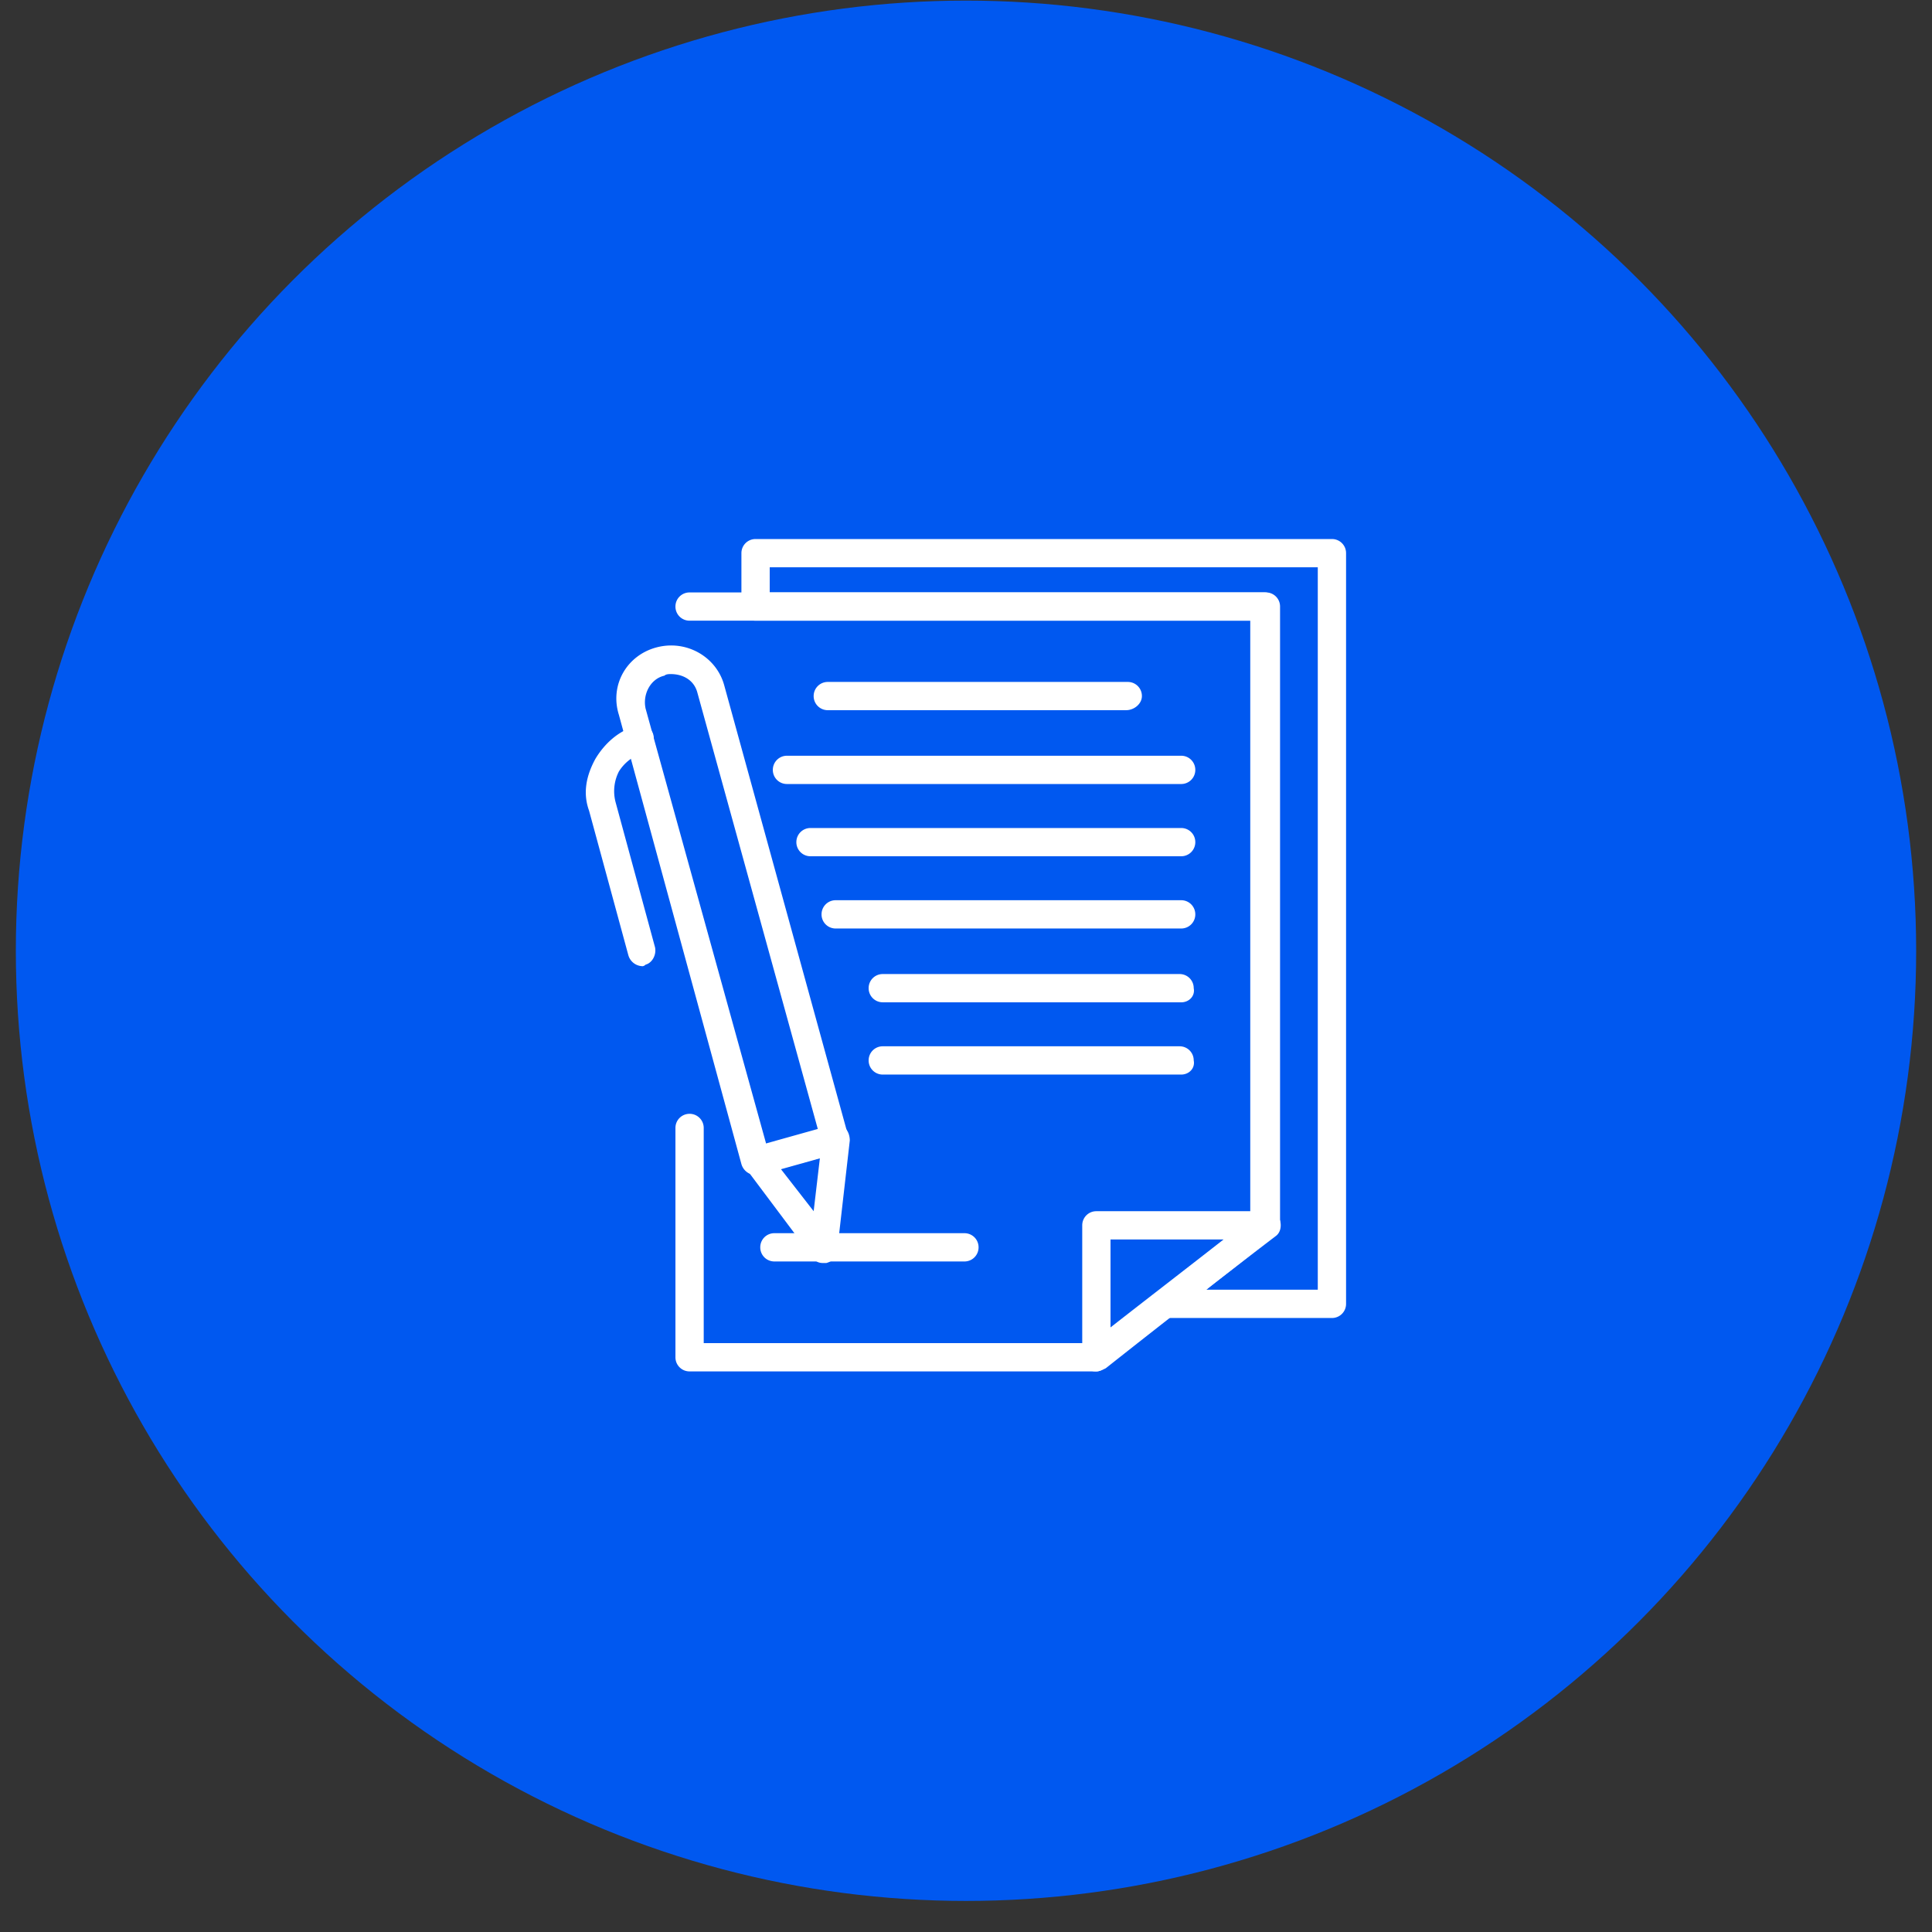 <svg xmlns="http://www.w3.org/2000/svg" width="61" height="61" fill="none" aria-labelledby="a8gvijq8ibqmue22zli2cfugimx092i0" class="card-img-top mb-2"><rect width="100%" height="100%" fill="#333333" stroke="none"/><circle cx="30.5" cy="30.019" r="30" fill="#0058F0"/><g fill="#fff" clip-path="url(#a)"><path d="M34.616 43.3c-.05 0-.149 0-.198-.05-.149-.1-.248-.248-.248-.397v-4.165c0-.248.198-.446.446-.446h5.356c.198 0 .347.099.446.297.05.199 0 .397-.149.496a391.896 391.896 0 0 0-5.355 4.165c-.1.05-.199.1-.298.1Zm.447-4.166v2.777c1.14-.892 2.43-1.884 3.57-2.777h-3.57Z"/><path d="M34.615 43.3H21.772a.444.444 0 0 1-.446-.447v-7.24c0-.247.198-.446.447-.446.247 0 .446.199.446.447v6.793h12.248c1.537-1.19 3.47-2.727 5.058-3.917V19.597H21.773a.444.444 0 0 1-.447-.446c0-.248.198-.446.447-.446H39.97c.248 0 .446.198.446.446v19.537c0 .149-.05.248-.198.347a391.1 391.1 0 0 0-5.356 4.166.38.38 0 0 1-.248.099Z"/><path d="M35.558 22.423h-9.421a.444.444 0 0 1-.447-.446c0-.248.199-.446.447-.446h9.47c.249 0 .447.198.447.446s-.248.446-.496.446ZM37.294 24.754H24.848a.444.444 0 0 1-.447-.446c0-.248.199-.447.447-.447h12.446c.248 0 .446.199.446.447a.444.444 0 0 1-.446.446ZM37.293 27.035H25.591a.444.444 0 0 1-.447-.446c0-.248.199-.446.447-.446h11.702c.248 0 .447.198.447.446a.444.444 0 0 1-.447.446ZM37.294 29.316h-10.91a.444.444 0 0 1-.445-.446c0-.248.198-.447.446-.447h10.909c.248 0 .446.199.446.447a.444.444 0 0 1-.446.446ZM37.294 31.646h-9.422a.444.444 0 0 1-.446-.446c0-.248.198-.446.446-.446h9.372c.248 0 .446.198.446.446.05.248-.148.447-.396.447ZM37.294 33.928h-9.422a.444.444 0 0 1-.446-.447c0-.248.198-.446.446-.446h9.372c.248 0 .446.199.446.446.05.248-.148.447-.396.447ZM30.45 39.829h-6a.445.445 0 0 1-.446-.447c0-.248.198-.446.446-.446h6c.248 0 .447.198.447.446a.445.445 0 0 1-.447.447ZM23.855 37.101a.476.476 0 0 1-.446-.347l-3.868-14.182c-.297-.942.248-1.884 1.19-2.132.943-.248 1.885.297 2.133 1.19L26.78 35.86c.05.1 0 .248-.05.347-.05.1-.148.199-.248.199l-2.479.694h-.149Zm-2.677-15.818c-.05 0-.149 0-.199.05-.446.099-.694.594-.595 1.04l3.819 13.786 1.636-.447-3.818-13.834c-.1-.397-.447-.595-.843-.595Z"/><path d="M25.988 39.878c-.15 0-.248-.05-.348-.198l-2.082-2.777c-.1-.1-.1-.297-.05-.397a.447.447 0 0 1 .298-.297l2.479-.694c.149-.05.297 0 .397.099.099.099.149.248.149.396l-.397 3.471c0 .199-.149.348-.347.397h-.1Zm-1.34-2.975 1.042 1.339.198-1.686-1.24.347ZM20.285 30.506a.476.476 0 0 1-.446-.347l-1.24-4.562c-.198-.545-.099-1.09.199-1.636.297-.496.743-.893 1.289-1.041.248-.05.496.05.545.297.05.248-.099.496-.297.546a1.37 1.37 0 0 0-.794.595 1.363 1.363 0 0 0-.099.991l1.24 4.562c.05.248-.1.496-.298.546-.05.05-.099.05-.099.05ZM42.054 41.614h-5.256c-.199 0-.348-.1-.447-.298-.05-.198 0-.397.15-.496 1.04-.793 2.082-1.587 2.974-2.33V19.597h-15.62a.444.444 0 0 1-.446-.446v-1.686c0-.248.199-.446.447-.446h18.198c.248 0 .446.198.446.446v23.702a.445.445 0 0 1-.446.447Zm-3.967-.893h3.52v-22.81H24.303v.793h15.62c.248 0 .446.199.446.447v19.537c0 .149-.05.248-.199.347-.594.546-1.338 1.091-2.082 1.686Z"/></g><defs><clipPath id="a"><path fill="#fff" d="M18.5 17.019h24v26.28h-24z"/></clipPath></defs></svg>